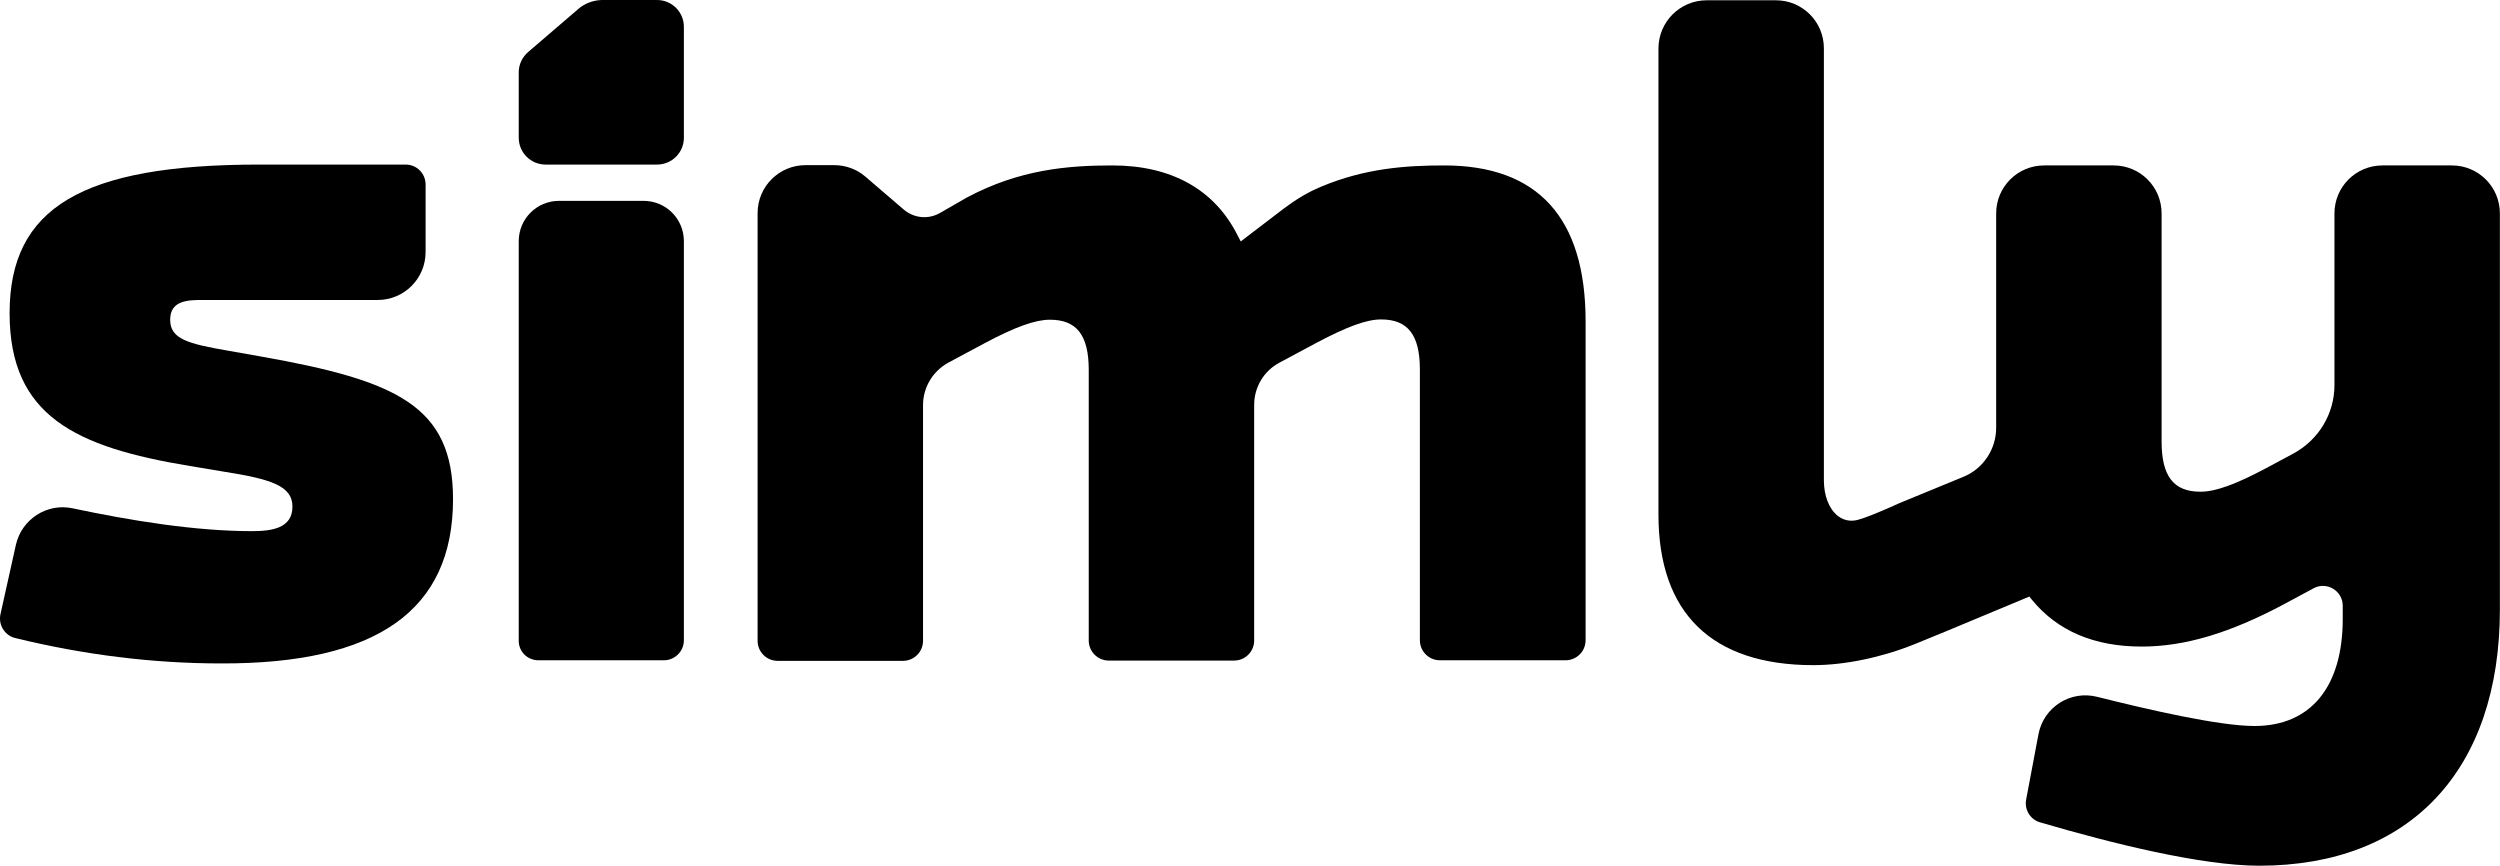 <svg width="875" height="303" viewBox="0 0 875 303" fill="none" xmlns="http://www.w3.org/2000/svg">
<path d="M202.459 3.1L184.859 18.2C182.759 20 181.559 22.6 181.559 25.3V48.2C181.559 53.4 185.759 57.6 190.959 57.6H229.959C235.159 57.6 239.359 53.4 239.359 48.2V9.4C239.359 4.2 235.159 0 229.959 0H210.559C207.559 0.1 204.659 1.2 202.459 3.1Z" fill="black"/>
<path d="M874.959 213.3V74.7C874.959 65.4 867.459 57.9 858.159 57.9H833.859C824.559 57.9 817.059 65.4 817.059 74.7V134.8C817.059 144.8 811.559 153.9 802.759 158.7L793.059 163.9C782.359 169.6 775.359 172.1 770.159 172.1C760.759 172.1 756.559 166.7 756.559 154.5V74.7C756.559 65.4 749.059 57.9 739.759 57.9H715.459C706.159 57.9 698.659 65.4 698.659 74.7V149.7C698.659 157.3 694.059 164.1 687.159 166.9L667.459 175C666.459 175.4 665.559 175.8 664.559 176.2L661.659 177.5C656.859 179.6 652.759 181.3 650.059 182C647.559 182.6 645.159 182.1 643.159 180.5C640.159 178.1 638.359 173.5 638.359 168.1V16.9C638.359 7.6 630.859 0.1 621.559 0.1H597.359C588.059 0.1 580.459 7.6 580.459 17V180.1C580.459 214.6 599.159 232.8 634.659 232.8C645.659 232.8 658.659 230.1 670.259 225.4L680.759 221.1L710.259 208.8L711.159 209.9C720.059 220.8 732.959 226.3 749.559 226.3C764.659 226.3 780.359 221.6 799.159 211.6L809.759 205.9C814.359 203.4 819.959 206.8 819.959 212V216.6C819.959 240.4 808.759 254.1 789.059 254.1C776.759 254.1 751.959 248.4 734.059 243.9C724.659 241.5 715.259 247.5 713.459 257L709.159 279.8C708.459 283.3 710.559 286.8 713.959 287.8C739.159 295.2 770.559 303 790.759 303C843.559 303 874.959 269.5 874.959 213.3Z" fill="black"/>
<path d="M158.559 174.7C158.559 142 138.759 133.2 91.459 124.8L80.159 122.8C65.559 120.3 59.559 118.6 59.559 111.9C59.559 105 66.059 105 70.859 105H132.159C141.459 105 148.959 97.5 148.959 88.2V64.6C148.959 60.7 145.859 57.6 141.959 57.6H90.759C28.659 57.6 3.359 72.7 3.359 109.6C3.359 145.6 26.459 156.5 66.459 163.1L78.459 165.1C94.959 167.7 102.359 170.1 102.359 177.3C102.359 184.9 95.159 185.9 88.159 185.9C68.259 185.9 45.659 182.2 25.359 177.9C16.359 176 7.559 181.8 5.559 190.7L0.159 215C-0.641 218.7 1.659 222.4 5.259 223.3C29.359 229.2 53.559 232.2 77.259 232.2C131.959 232.4 158.559 213.6 158.559 174.7Z" fill="black"/>
<path d="M483.359 111.8C492.759 111.8 496.959 117.2 496.959 129.4V224.1C496.959 227.9 500.059 231.1 503.959 231.1H547.959C551.759 231.1 554.959 228 554.959 224.1V112.5C554.959 76.2 538.259 57.9 505.459 57.9C492.059 57.9 477.659 58.9 462.259 65.4C457.659 67.3 453.459 69.9 449.459 72.9L434.259 84.5L433.159 82.4C425.159 66.4 410.059 57.9 389.359 57.9C373.759 57.9 356.859 59.3 338.459 69.1L329.059 74.5C324.959 76.9 319.859 76.4 316.259 73.3L302.859 61.8C299.859 59.2 295.959 57.8 291.959 57.8H281.959C272.659 57.8 265.159 65.3 265.159 74.6V224.3C265.159 228.1 268.259 231.3 272.159 231.3H316.059C319.859 231.3 323.059 228.2 323.059 224.3V141.8C323.059 135.6 326.459 129.9 331.959 126.9L344.659 120.1C355.359 114.4 362.359 111.9 367.459 111.9C376.859 111.9 381.059 117.3 381.059 129.5V224.2C381.059 228 384.159 231.2 388.059 231.2H431.959C435.759 231.2 438.959 228.1 438.959 224.2V141.7C438.959 135.5 442.359 129.8 447.859 126.9L460.559 120.1C471.259 114.4 478.259 111.8 483.359 111.8Z" fill="black"/>
<path d="M188.459 231.1H232.359C236.159 231.1 239.359 228 239.359 224.1V84.4C239.359 76.6 233.059 70.3 225.259 70.3H195.659C187.859 70.3 181.559 76.6 181.559 84.4V224.1C181.459 228 184.559 231.1 188.459 231.1Z" fill="black"/>
</svg>
